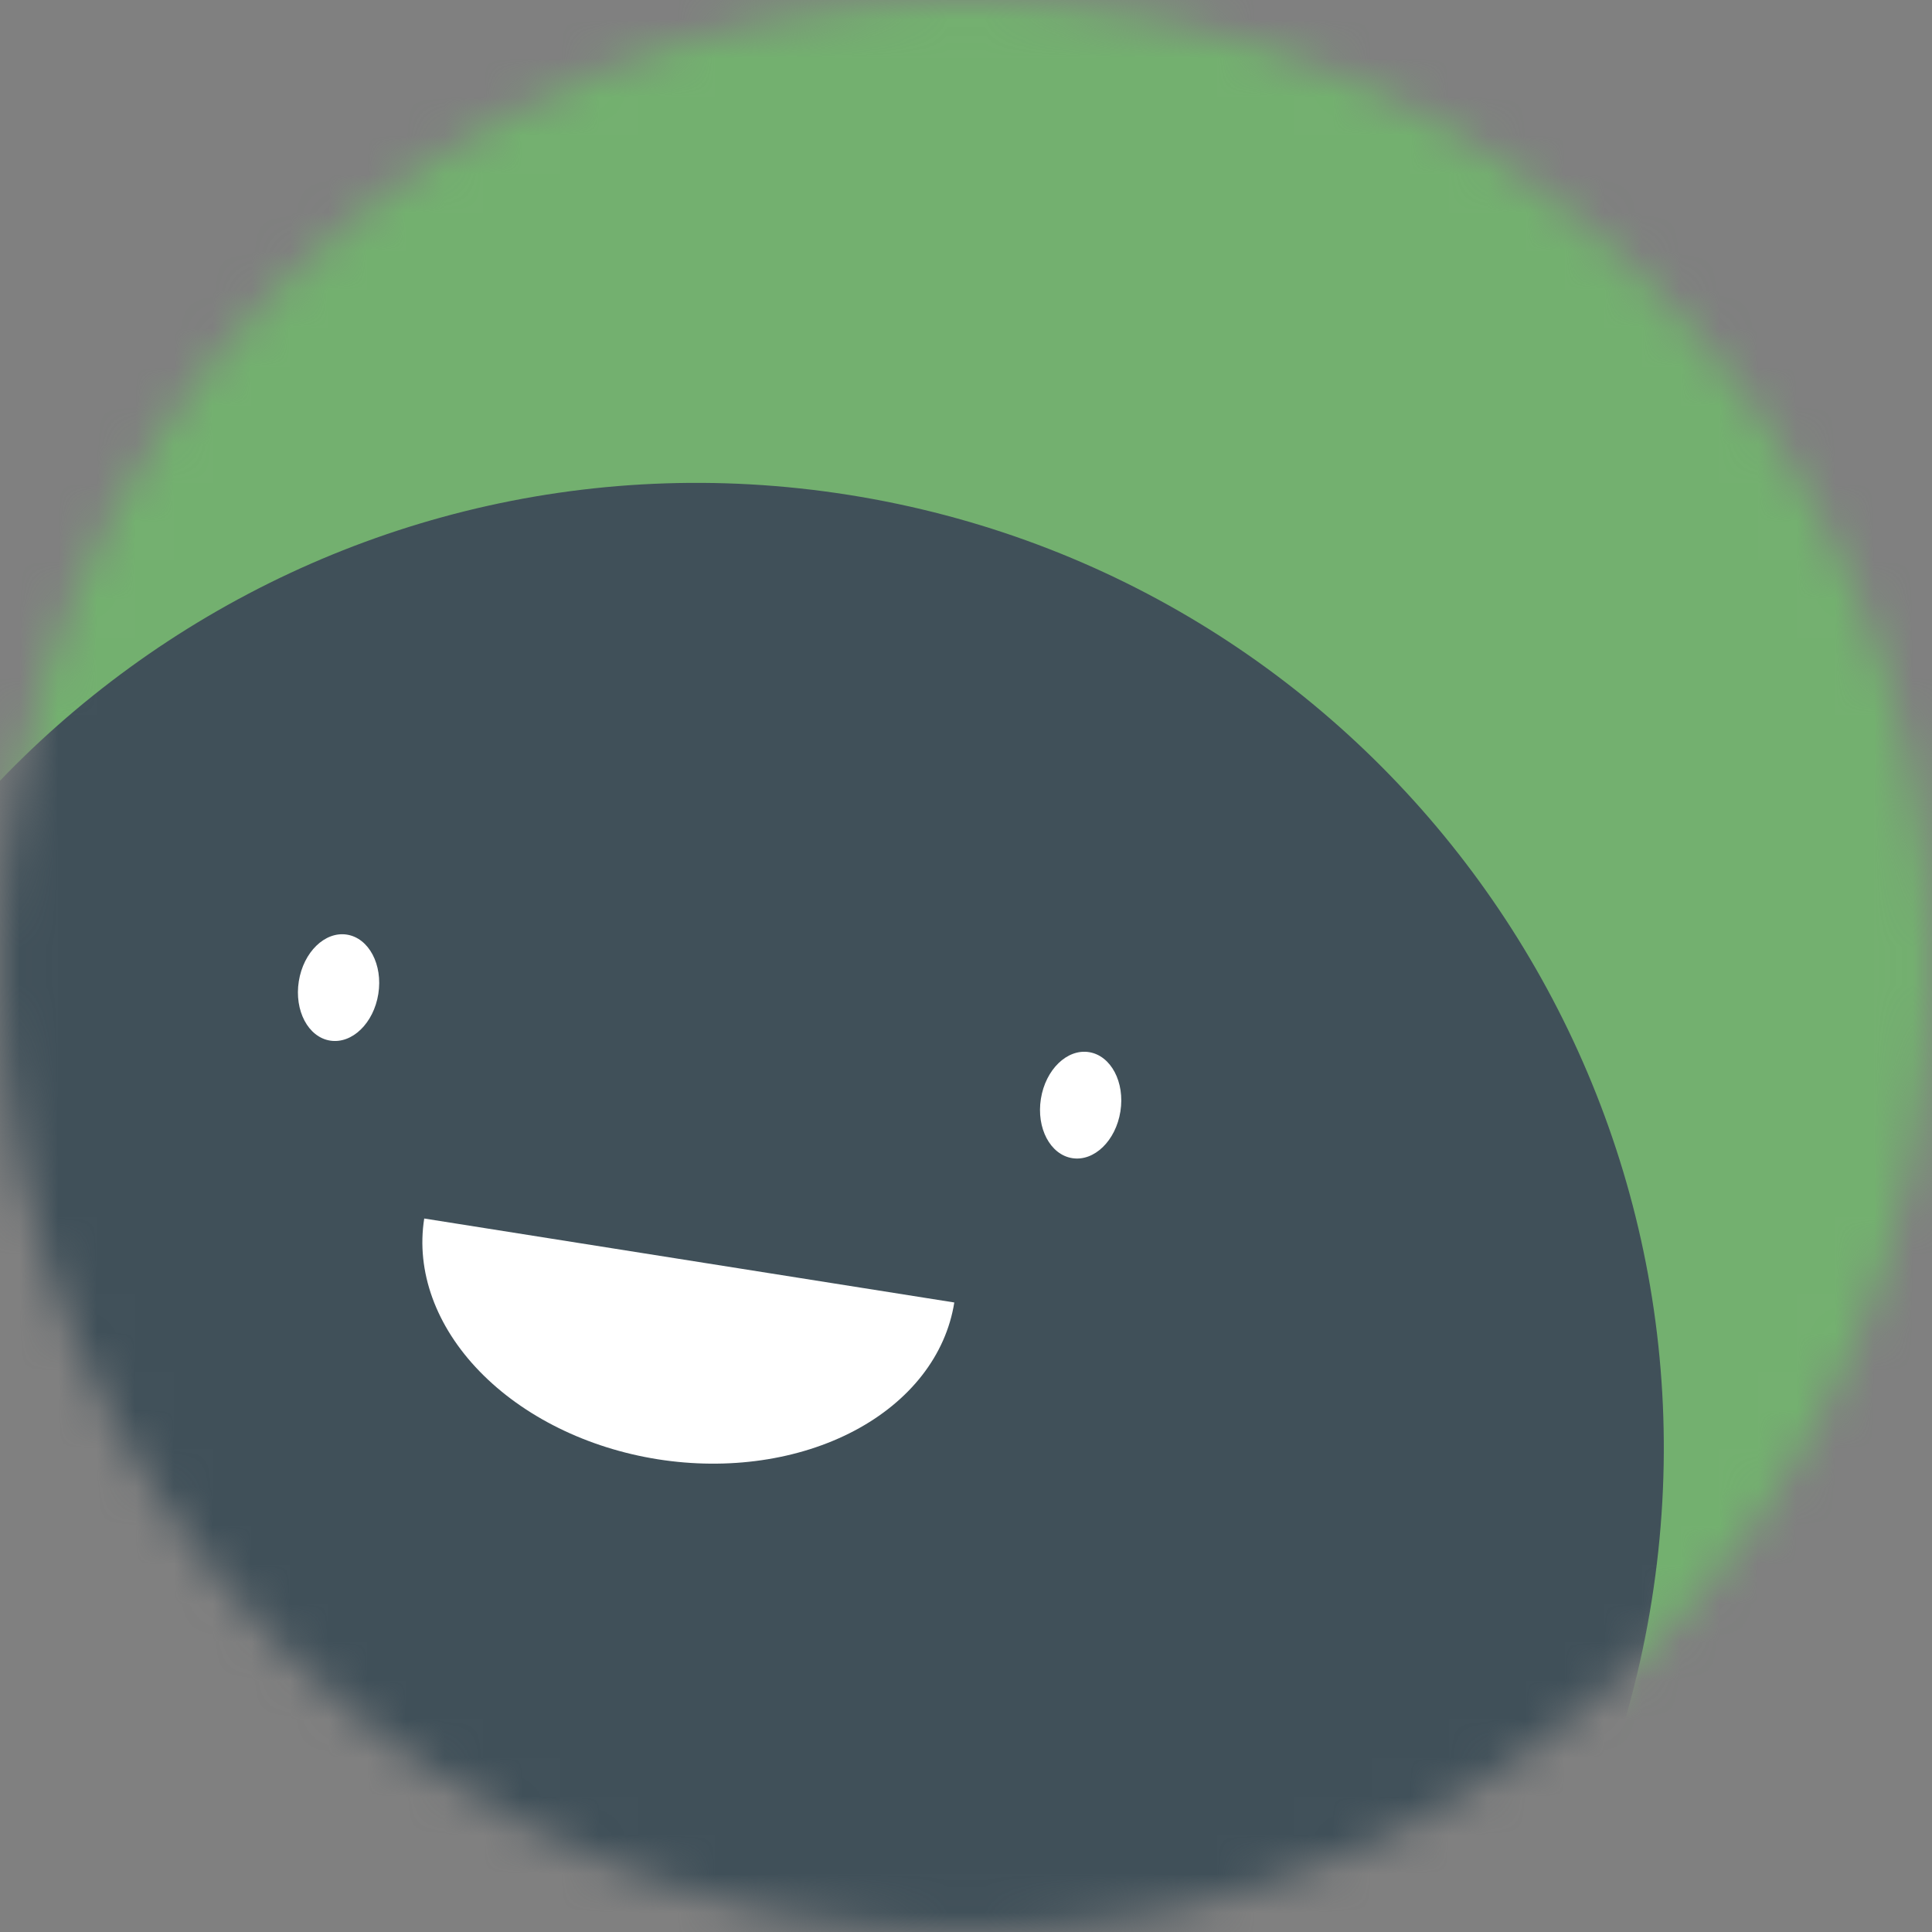 <svg width="50" height="50" viewBox="0 0 50 50" fill="none" xmlns="http://www.w3.org/2000/svg">
<rect x="0" y="0" width="50" height="50" fill="#808080" stroke="none"/>
<g clip-path="url(#clip0_155_1036)">
<mask id="mask0_155_1036" style="mask-type:luminance" maskUnits="userSpaceOnUse" x="0" y="0" width="50" height="50">
<path d="M50 25C50 11.193 38.807 0 25 0C11.193 0 0 11.193 0 25C0 38.807 11.193 50 25 50C38.807 50 50 38.807 50 25Z" fill="white"/>
</mask>
<g mask="url(#mask0_155_1036)">
<path d="M50 0H0V50H50V0Z" fill="#73B06F"/>
<path d="M-6.637 33.589C-8.797 47.226 0.508 60.032 14.145 62.192C27.782 64.352 40.588 55.048 42.748 41.411C44.908 27.774 35.604 14.968 21.966 12.808C8.329 10.648 -4.477 19.952 -6.637 33.589Z" fill="#405059"/>
<path d="M10.979 31.535C10.763 32.9 11.279 34.323 12.412 35.491C13.546 36.66 15.204 37.478 17.023 37.766C18.843 38.054 20.673 37.788 22.112 37.027C23.551 36.266 24.481 35.072 24.697 33.708" fill="white"/>
<path d="M9.791 25.722C9.911 24.965 9.547 24.278 8.979 24.188C8.411 24.098 7.853 24.639 7.733 25.396C7.613 26.154 7.976 26.841 8.544 26.931C9.113 27.021 9.671 26.48 9.791 25.722Z" fill="white"/>
<path d="M28.996 28.764C29.116 28.006 28.752 27.319 28.184 27.229C27.616 27.139 27.058 27.681 26.938 28.438C26.818 29.196 27.181 29.883 27.75 29.973C28.318 30.063 28.876 29.522 28.996 28.764Z" fill="white"/>
</g>
</g>
<defs>
<clipPath id="clip0_155_1036">
<rect width="50" height="50" fill="white"/>
</clipPath>
</defs>
</svg>

